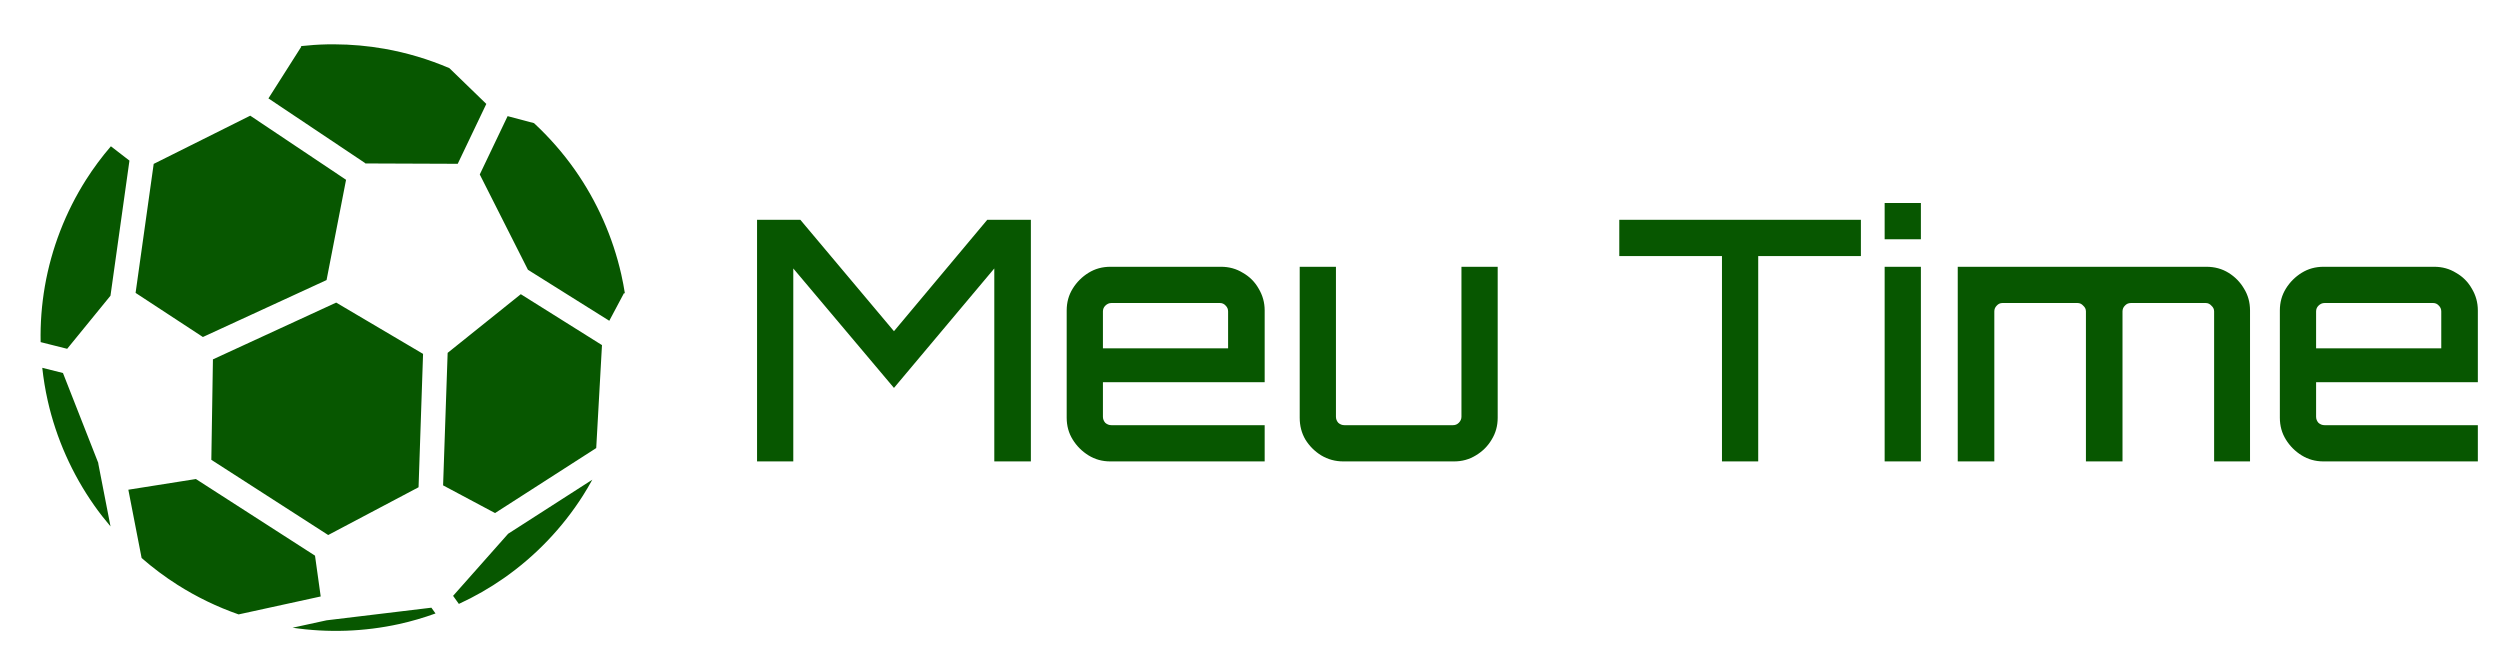 <svg width="298" height="80" viewBox="0 0 298 80" fill="none" xmlns="http://www.w3.org/2000/svg">
<path d="M39.848 5.283C39.562 5.281 39.276 5.283 38.989 5.288C37.938 5.31 36.886 5.383 35.84 5.498C35.892 5.524 35.925 5.548 35.913 5.566L31.997 11.729L43.545 19.453L43.525 19.483L54.56 19.526L57.969 12.388L53.569 8.125C51.09 7.062 48.496 6.287 45.84 5.816C43.863 5.466 41.856 5.291 39.849 5.283H39.848ZM29.829 13.789L18.32 19.536L16.162 34.912L24.185 40.171L38.926 33.384L41.25 21.431L29.829 13.789H29.829ZM60.508 13.843L57.188 20.796L62.93 32.158L72.627 38.237L74.395 34.912C74.43 34.934 74.465 34.975 74.497 35.029C74.377 34.255 74.23 33.483 74.058 32.719C73.051 28.252 71.153 23.976 68.511 20.224C67.094 18.213 65.46 16.353 63.653 14.677L60.508 13.843L60.508 13.843ZM13.218 17.437C12.139 18.694 11.147 20.024 10.259 21.421C7.81 25.275 6.128 29.623 5.347 34.126C4.967 36.323 4.798 38.552 4.844 40.781L8.008 41.577L13.169 35.249L15.43 19.145L13.218 17.437ZM62.08 35.068L53.359 42.061L52.817 57.856L59.009 61.157L71.07 53.408L71.758 41.104L71.743 41.128L62.08 35.068L62.08 35.068ZM40.073 36.069L25.381 42.837L25.191 54.809L39.121 63.775L49.892 58.081L50.429 42.183L40.073 36.069H40.073ZM5.039 43.843C5.181 45.161 5.397 46.47 5.688 47.764C6.695 52.231 8.598 56.508 11.24 60.259C11.845 61.118 12.493 61.947 13.174 62.749L11.709 55.225L11.728 55.22L7.505 44.463L5.039 43.843ZM23.35 57.1L15.298 58.374L16.88 66.514C18.22 67.685 19.646 68.752 21.148 69.707C23.436 71.159 25.884 72.344 28.442 73.237L38.228 71.098L37.549 66.235L23.35 57.099L23.35 57.1ZM70.606 57.178L60.571 63.623L54.009 71.025L54.697 71.987C56.577 71.121 58.38 70.09 60.073 68.906C63.819 66.287 67.043 62.921 69.492 59.067C69.884 58.45 70.253 57.819 70.605 57.178L70.606 57.178ZM51.421 72.437L38.931 73.941L34.873 74.824C39.091 75.449 43.422 75.3 47.578 74.385C49.049 74.061 50.498 73.636 51.914 73.125L51.421 72.436L51.421 72.437Z" fill="#075700"/>
<path d="M90.24 55V26.2H95.4L106.56 39.48L117.68 26.2H122.88V55H118.52V32L106.56 46.24L94.56 32V55H90.24ZM132.349 55C131.389 55 130.523 54.76 129.749 54.28C128.976 53.8 128.349 53.173 127.869 52.4C127.389 51.627 127.149 50.76 127.149 49.8V37C127.149 36.04 127.389 35.173 127.869 34.4C128.349 33.627 128.976 33 129.749 32.52C130.523 32.04 131.389 31.8 132.349 31.8H145.549C146.509 31.8 147.376 32.04 148.149 32.52C148.949 32.973 149.576 33.6 150.029 34.4C150.509 35.2 150.749 36.067 150.749 37V45.56H131.469V49.68C131.469 49.947 131.563 50.187 131.749 50.4C131.963 50.587 132.203 50.68 132.469 50.68H150.749V55H132.349ZM131.469 41.52H146.389V37.12C146.389 36.853 146.296 36.627 146.109 36.44C145.923 36.227 145.696 36.12 145.429 36.12H132.469C132.203 36.12 131.963 36.227 131.749 36.44C131.563 36.627 131.469 36.853 131.469 37.12V41.52ZM160.125 55C159.165 55 158.285 54.76 157.485 54.28C156.711 53.8 156.085 53.173 155.605 52.4C155.151 51.627 154.925 50.76 154.925 49.8V31.8H159.245V49.68C159.245 49.947 159.338 50.187 159.525 50.4C159.738 50.587 159.978 50.68 160.245 50.68H173.205C173.471 50.68 173.698 50.587 173.885 50.4C174.098 50.187 174.205 49.947 174.205 49.68V31.8H178.525V49.8C178.525 50.76 178.285 51.627 177.805 52.4C177.351 53.173 176.725 53.8 175.925 54.28C175.151 54.76 174.285 55 173.325 55H160.125ZM205.259 55V30.52H193.019V26.2H221.819V30.52H209.579V55H205.259ZM224.65 55V31.8H228.97V55H224.65ZM224.65 28.52V24.2H228.97V28.52H224.65ZM233.363 55V31.8H263.003C263.99 31.8 264.87 32.04 265.643 32.52C266.416 33 267.03 33.627 267.483 34.4C267.963 35.173 268.203 36.04 268.203 37V55H263.923V37.12C263.923 36.853 263.816 36.627 263.603 36.44C263.416 36.227 263.19 36.12 262.923 36.12H254.003C253.71 36.12 253.47 36.227 253.283 36.44C253.096 36.627 253.003 36.853 253.003 37.12V55H248.643V37.12C248.643 36.853 248.536 36.627 248.323 36.44C248.136 36.227 247.91 36.12 247.643 36.12H238.683C238.416 36.12 238.19 36.227 238.003 36.44C237.816 36.627 237.723 36.853 237.723 37.12V55H233.363ZM276.959 55C275.999 55 275.132 54.76 274.359 54.28C273.585 53.8 272.959 53.173 272.479 52.4C271.999 51.627 271.759 50.76 271.759 49.8V37C271.759 36.04 271.999 35.173 272.479 34.4C272.959 33.627 273.585 33 274.359 32.52C275.132 32.04 275.999 31.8 276.959 31.8H290.159C291.119 31.8 291.985 32.04 292.759 32.52C293.559 32.973 294.185 33.6 294.639 34.4C295.119 35.2 295.359 36.067 295.359 37V45.56H276.079V49.68C276.079 49.947 276.172 50.187 276.359 50.4C276.572 50.587 276.812 50.68 277.079 50.68H295.359V55H276.959ZM276.079 41.52H290.999V37.12C290.999 36.853 290.905 36.627 290.719 36.44C290.532 36.227 290.305 36.12 290.039 36.12H277.079C276.812 36.12 276.572 36.227 276.359 36.44C276.172 36.627 276.079 36.853 276.079 37.12V41.52Z" fill="#075700"/>
</svg>
